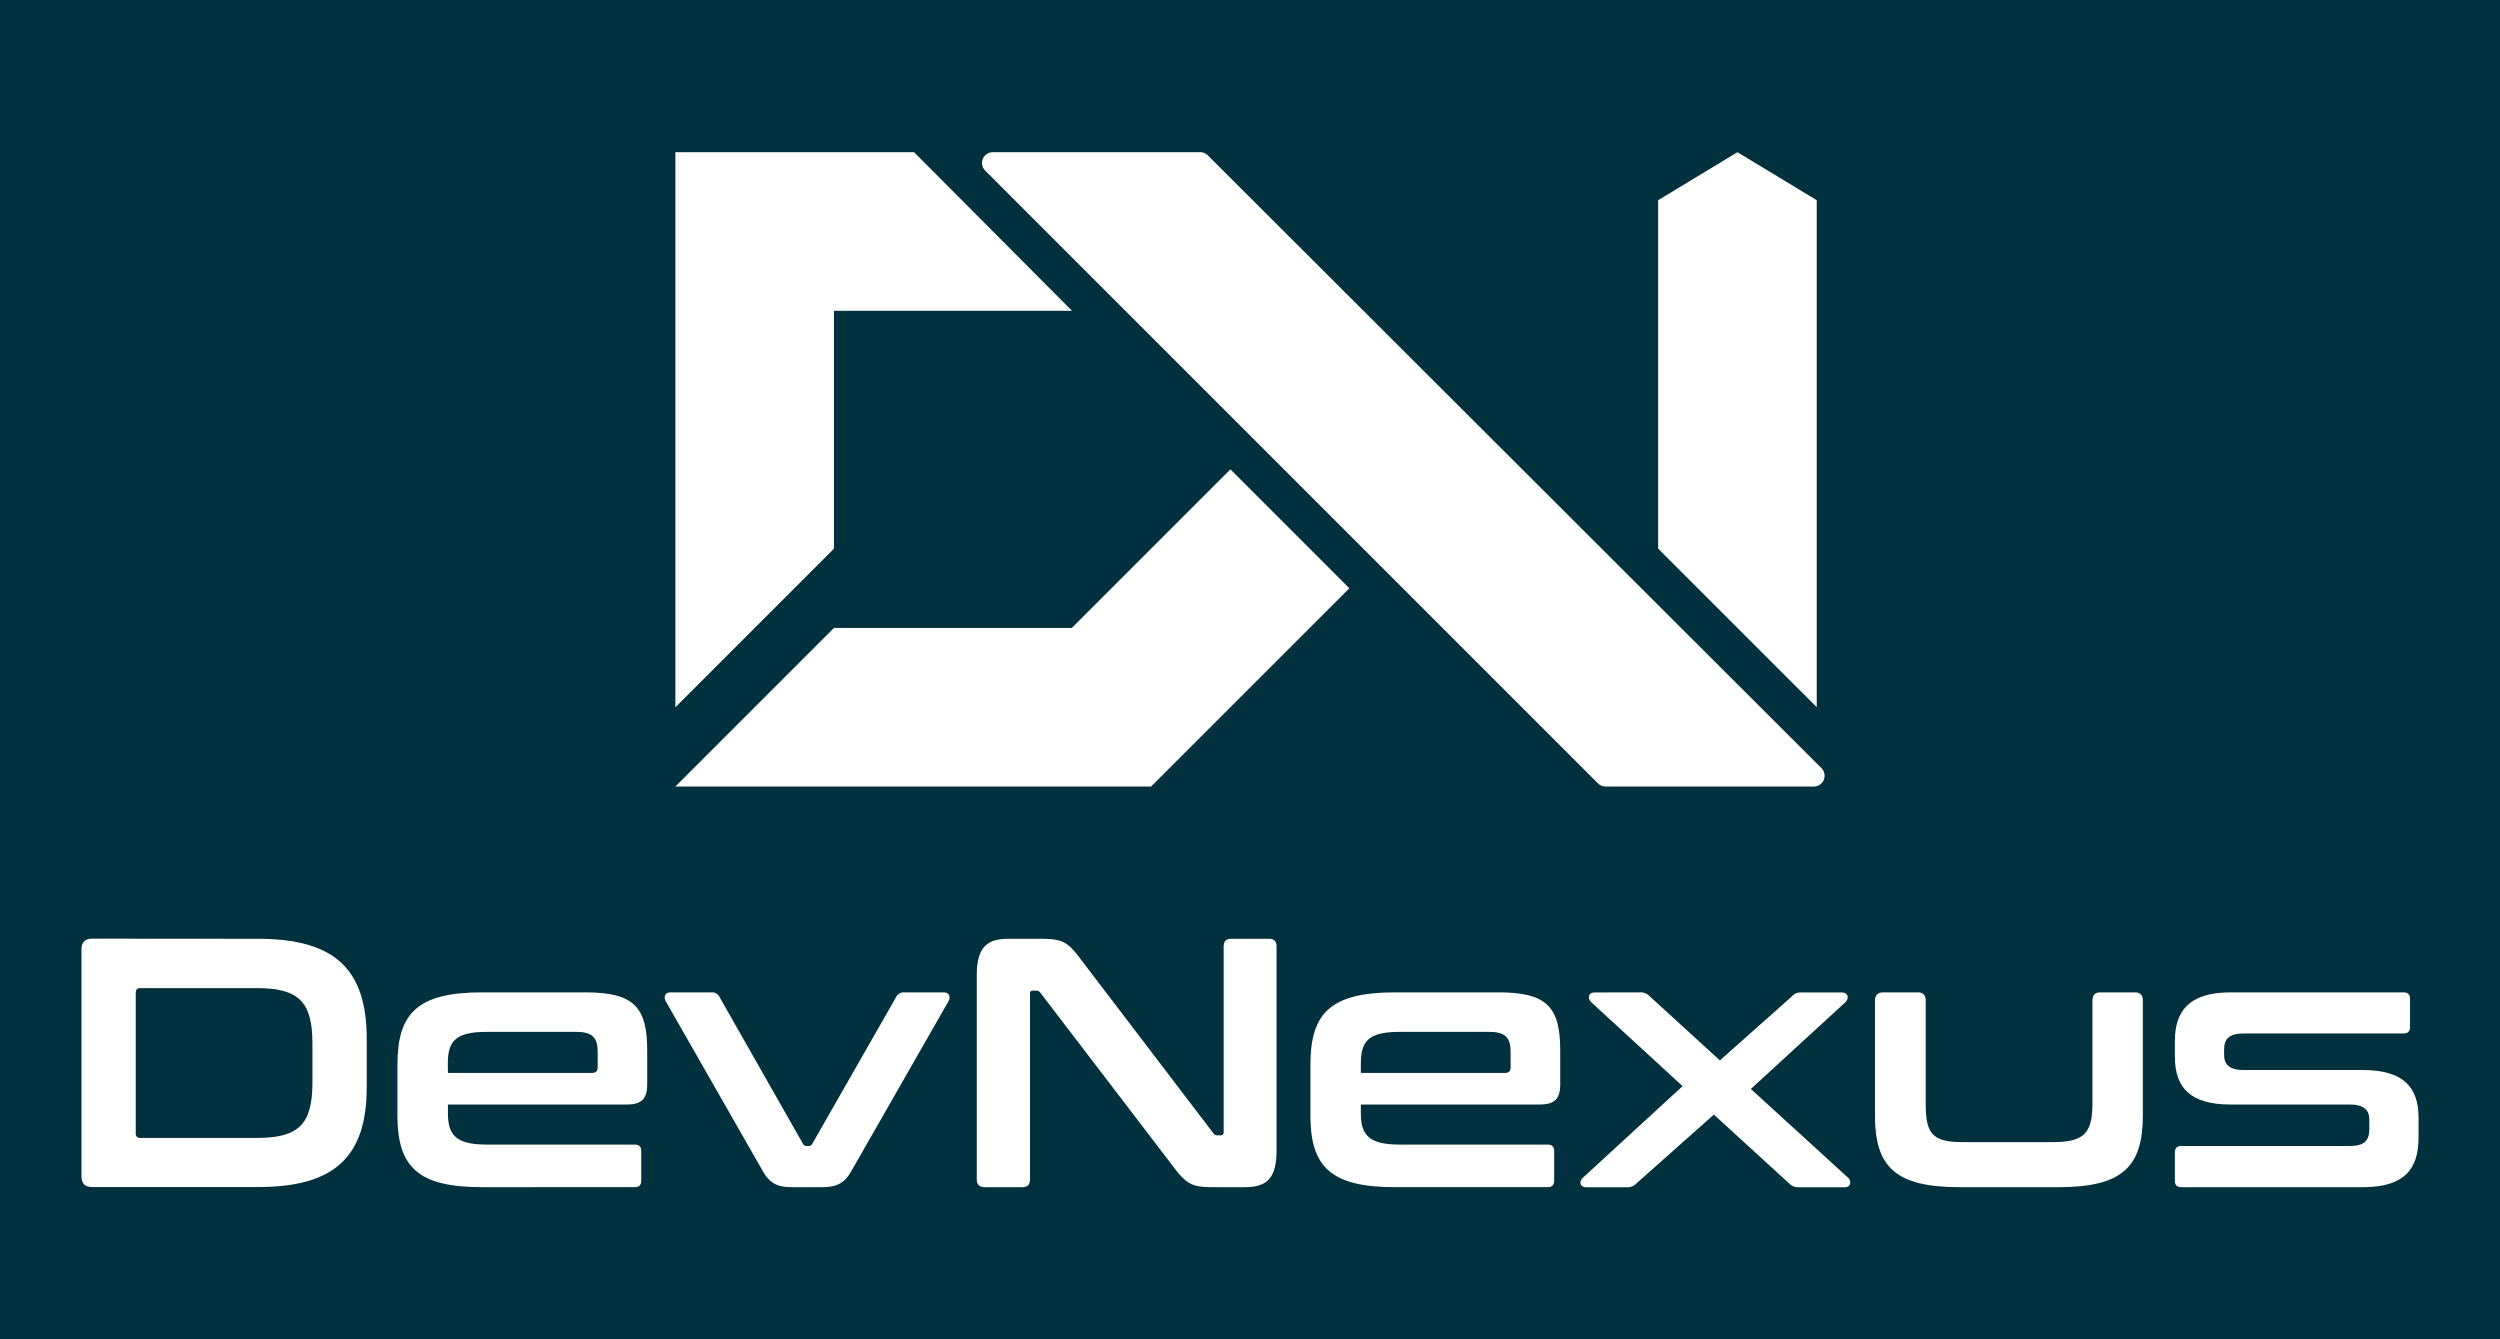 <svg id="Layer_1" data-name="Layer 1" xmlns="http://www.w3.org/2000/svg" viewBox="0 0 1200 642.89"><defs><style>.cls-1{fill:#01313f;}.cls-2{fill:#fff;}</style></defs><rect class="cls-1" width="1200" height="642.89"/><path class="cls-2" d="M123.91,450.62c37,0,52.12,14.82,52.12,48v23.16c0,33.21-15.16,48-52.12,48H44.21c-3.41,0-5.11-1.71-5.11-5.11v-109c0-3.4,1.7-5.11,5.11-5.11ZM65.16,544c0,1.53.68,2.21,2.21,2.21h55.86c20.1,0,26.74-6.47,26.74-26.56V500.86c0-20.09-6.64-26.57-26.74-26.57H67.37c-1.53,0-2.21.69-2.21,2.39Z"/><path class="cls-2" d="M281.2,476.34c23.33,0,29.46,7.32,29.46,27.93v16.18c0,7.32-3.06,9.71-9.7,9.71H215v4.08c0,10.73,3.92,15.16,18.74,15.16h71q3.06,0,3.06,3.07v14.3c0,2-1,3.07-3.06,3.07H231.3c-30.65,0-40.53-9.71-40.53-34.41V510.91c0-24.69,9.88-34.57,40.53-34.57ZM215,515h69c2,0,2.89-.68,2.89-2.9V505c0-7-2.55-9.71-10.39-9.71H233.69c-14.82,0-18.74,4.26-18.74,15.16Z"/><path class="cls-2" d="M341.36,476.34a4,4,0,0,1,4.09,2.38l40,70.34a1.85,1.85,0,0,0,1.88,1H388a1.83,1.83,0,0,0,1.87-1l40.19-70.34a4.09,4.09,0,0,1,4.09-2.38h18.91c2.38,0,3.4,2,2.21,4.26l-46.66,81.57c-3.24,5.62-6.65,7.67-14.31,7.67h-14c-7.49,0-10.89-2.05-14.13-7.67L319.56,480.6c-1.19-2.22-.16-4.26,2.22-4.26Z"/><path class="cls-2" d="M499.16,450.62c10.9,0,13.29,1.36,19.76,10.05l63.35,83.11a2.32,2.32,0,0,0,2.22,1.19H586c.85,0,1.36-.51,1.36-1.7v-88.9c0-2.56,1.19-3.75,3.75-3.75H609c2.56,0,3.75,1.19,3.75,3.75v97.75c0,13.8-4.94,17.72-15.33,17.72H582.78c-10.39,0-12.94-1-19.75-10.05L499.5,476.68a2.48,2.48,0,0,0-2.21-1.19h-1.53c-1,0-1.37.51-1.37,1.7v88.9c0,2.55-1.19,3.75-3.74,3.75H472.77c-2.56,0-3.92-1.2-3.92-3.75V468.33c0-13.79,4.94-17.71,15.33-17.71Z"/><path class="cls-2" d="M719.45,476.34c23.33,0,29.46,7.32,29.46,27.93v16.18c0,7.32-3.06,9.71-9.71,9.71h-86v4.08c0,10.73,3.92,15.16,18.73,15.16h71q3.07,0,3.07,3.07v14.3c0,2-1,3.07-3.07,3.07h-73.4c-30.66,0-40.53-9.71-40.53-34.41V510.91c0-24.69,9.87-34.57,40.53-34.57ZM653.2,515h69c2.05,0,2.9-.68,2.9-2.9V505c0-7-2.56-9.71-10.39-9.71H671.93c-14.81,0-18.73,4.26-18.73,15.16Z"/><path class="cls-2" d="M787.06,476.34a6.05,6.05,0,0,1,4.93,2L825.54,509,860,478.38a5.49,5.49,0,0,1,4.76-2H884c3.24,0,3.58,2.89,1.87,4.6l-45.47,41.72,46.84,42.75c1.53,1.7,1.19,4.43-1.88,4.43H863.69a6.07,6.07,0,0,1-4.94-1.88l-36.1-33-37.13,33a5.9,5.9,0,0,1-4.77,1.88H761.51c-3.24,0-3.58-2.73-1.87-4.43l48-44.11-43.94-40.36c-1.7-1.71-1.36-4.6,1.71-4.6Z"/><path class="cls-2" d="M920.59,476.34c2.55,0,3.74,1.36,3.74,3.92v49.21c0,14.31,2.73,18.74,17.54,18.74h43.77c14.82,0,18.74-4.43,18.74-18.74V480.26c0-2.56,1.19-3.92,3.74-3.92h16.69c2.56,0,3.75,1.36,3.75,3.92v55.17c0,24.7-9.88,34.41-40.53,34.41H940.51c-30.65,0-40.53-9.71-40.53-34.41V480.26c0-2.56,1.36-3.92,3.92-3.92Z"/><path class="cls-2" d="M1153.75,476.34q3.06,0,3.06,3.06V493q0,3.06-3.06,3.06h-76.81c-7,0-9.37,2.73-9.37,7.67v2.55c0,4.6,2.39,7.33,9.37,7.33h57.39c19.08,0,26.57,8.17,26.57,22.82V546c0,15-6.64,23.85-26.74,23.85H1047c-2,0-3.06-1-3.06-3.07V553.15q0-3.07,3.06-3.07h80.73c7,0,9.54-2.38,9.54-8.17v-4.6c0-4.43-2.56-7.15-9.54-7.15h-57.22c-19.08,0-26.57-8-26.57-23v-7.49c0-14.14,6.64-23.33,26.74-23.33Z"/><path class="cls-2" d="M324.19,73.06V339.47l76.12-76.12V149.18H514.56l-75.8-76.12ZM590.61,225.29l-76.12,76.12H400.31l-76.12,76.12H552.52l95.17-95.15Z"/><polygon class="cls-2" points="872.03 96.09 872.03 339.42 795.92 263.34 795.92 96.09 833.97 73.06 872.03 96.09"/><path class="cls-2" d="M870.62,377.53H770.69A5.15,5.15,0,0,1,767,376L557,166l-54.89-54.88L472.91,81.9a5.17,5.17,0,0,1,3.66-8.84H576.1a5.18,5.18,0,0,1,3.66,1.51l244,243.67,50.52,50.45A5.17,5.17,0,0,1,870.62,377.53Z"/></svg>